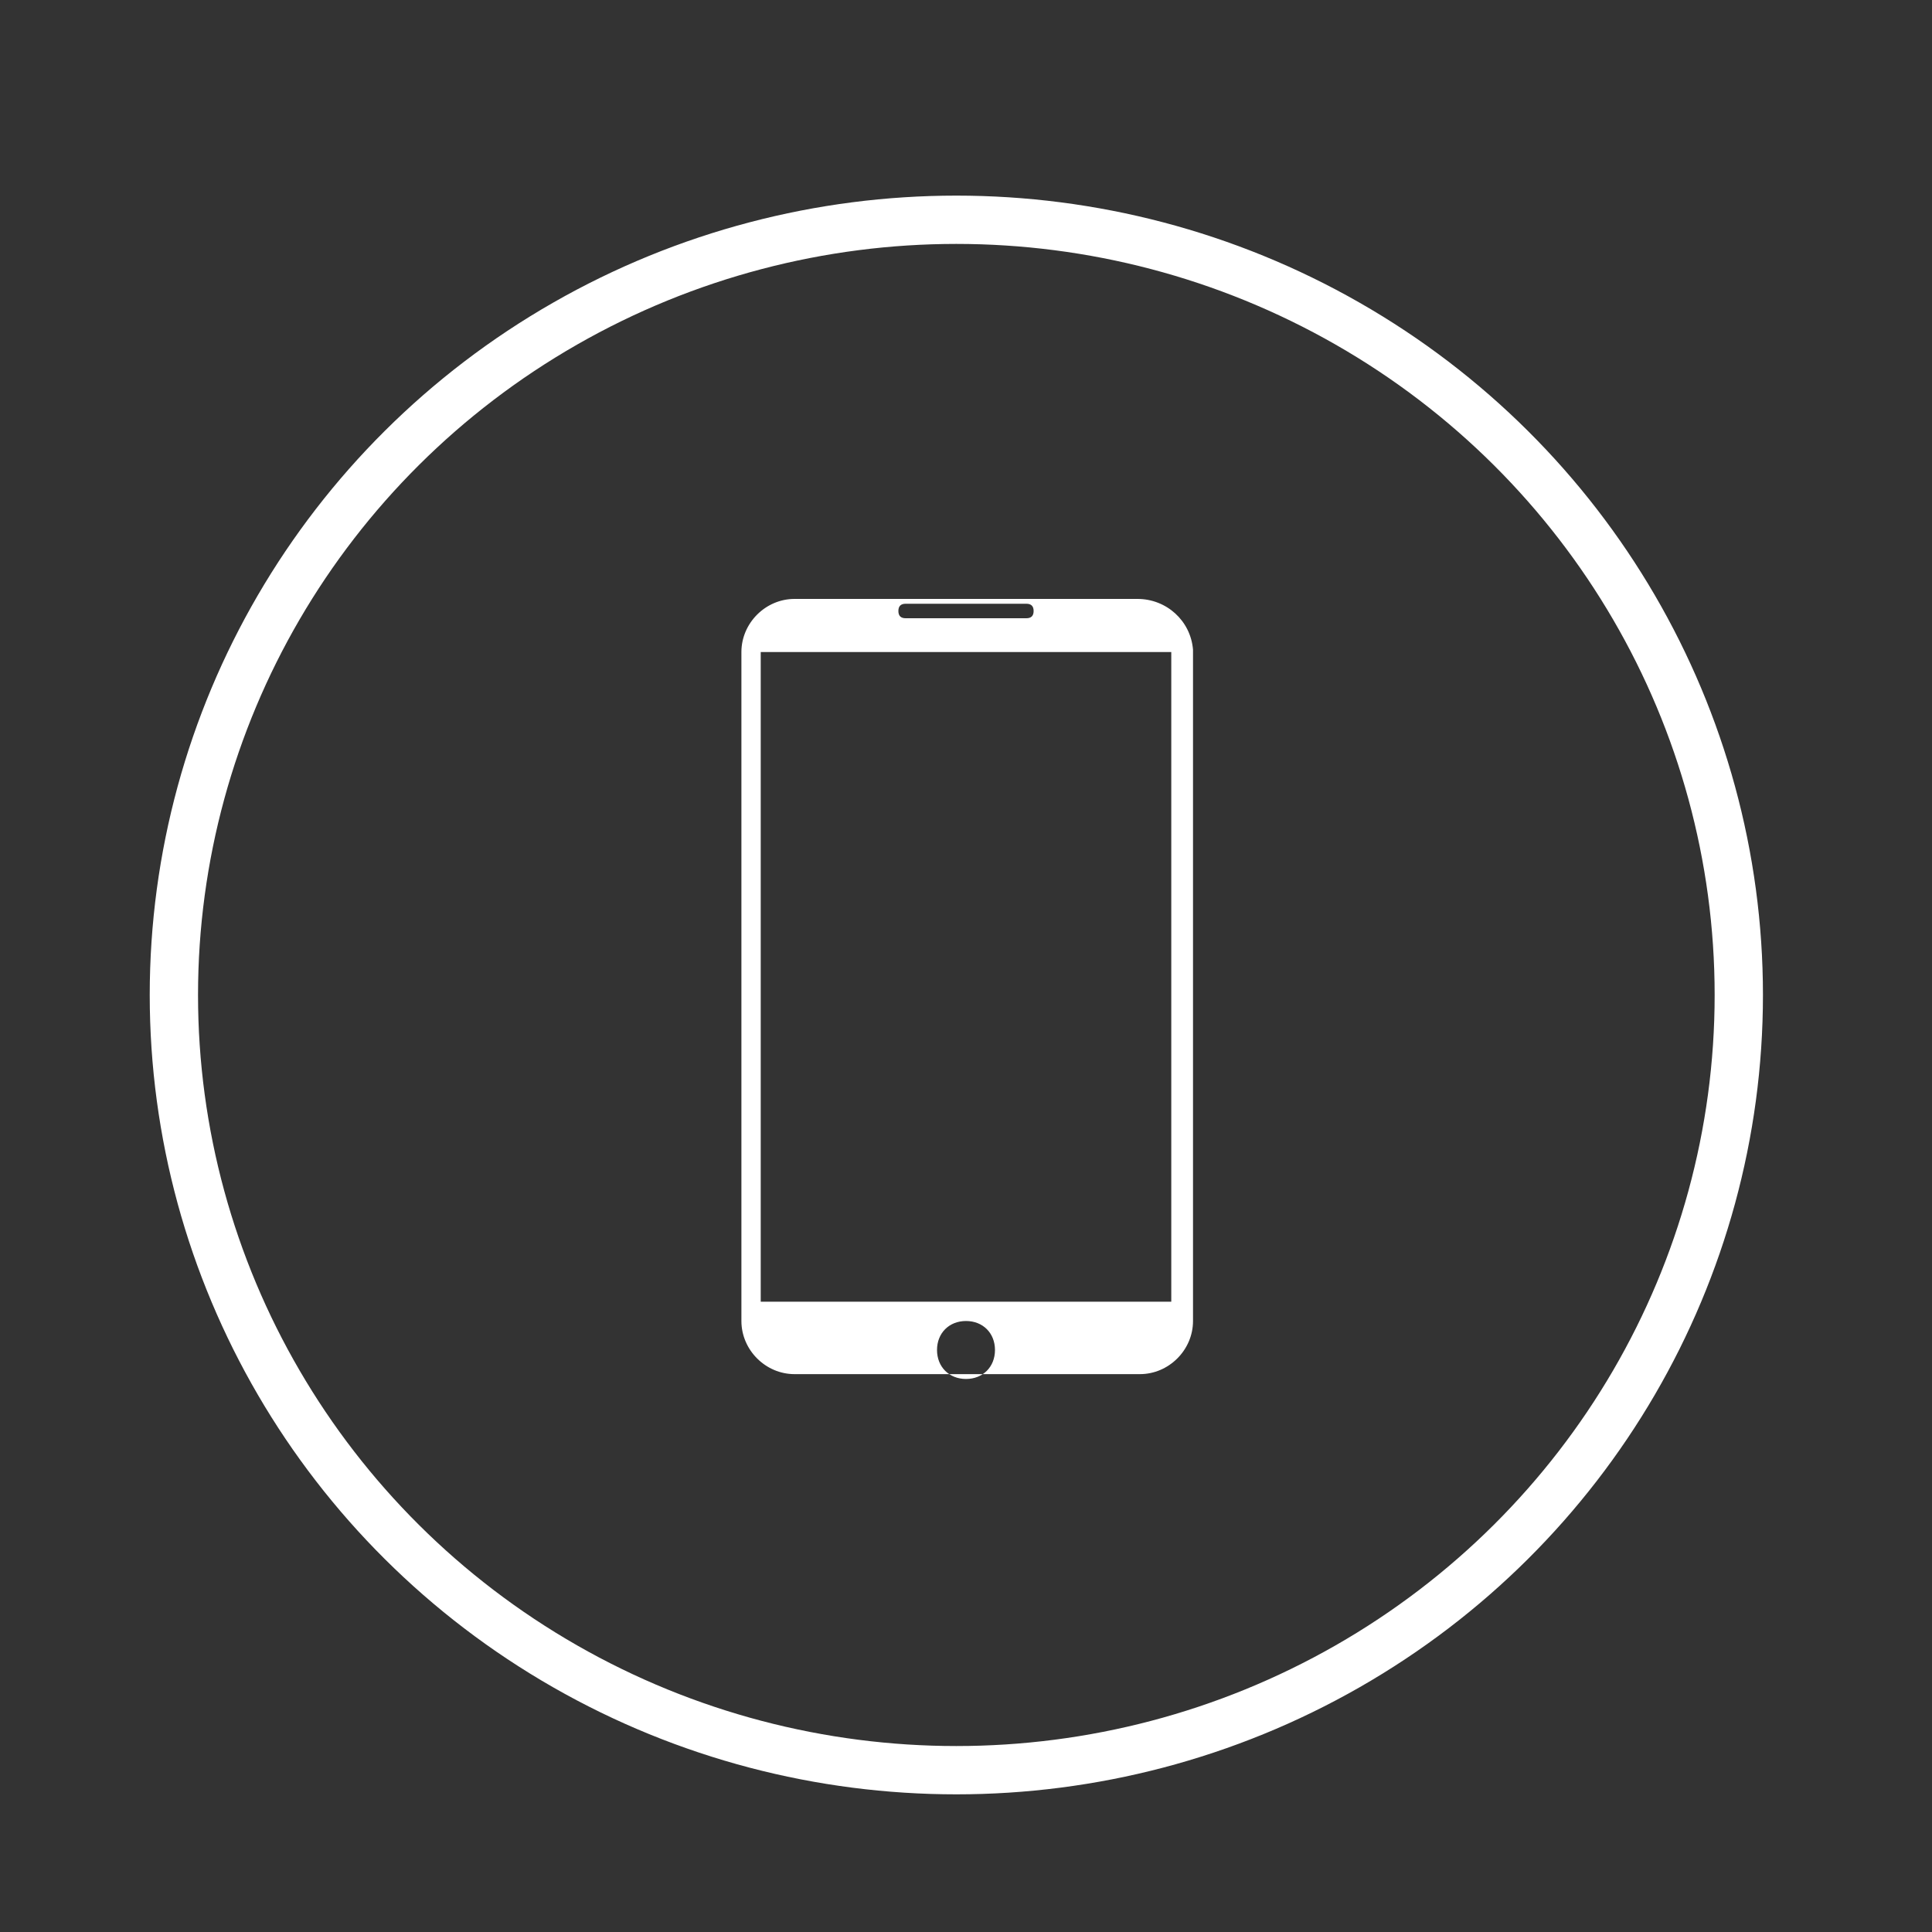 <?xml version="1.0" encoding="utf-8"?>
<!-- Generator: Adobe Illustrator 18.0.0, SVG Export Plug-In . SVG Version: 6.00 Build 0)  -->
<!DOCTYPE svg PUBLIC "-//W3C//DTD SVG 1.1//EN" "http://www.w3.org/Graphics/SVG/1.1/DTD/svg11.dtd">
<svg version="1.1" id="Layer_2" xmlns="http://www.w3.org/2000/svg" xmlns:xlink="http://www.w3.org/1999/xlink" x="0px" y="0px"
	 width="80px" height="80px" viewBox="0 0 80 80" enable-background="new 0 0 80 80" xml:space="preserve">
<rect x="0" y="0" width="80" height="80" fill="#333333" stroke="none"/>
<ellipse fill="none" stroke="#FFFFFF" stroke-width="2" stroke-miterlimit="10" cx="39.6" cy="41.2" rx="32.4" ry="32.1"/>
<g id="Layer_6">
	<g>
		<path fill="#FFFFFF" d="M47.1,24.8H32.9c-1.2,0-2.2,1-2.2,2.2v27.7c0,1.2,1,2.2,2.2,2.2h14.3c1.2,0,2.2-1,2.2-2.2V26.9
			C49.3,25.7,48.3,24.8,47.1,24.8z M37.5,25h5c0.2,0,0.3,0.1,0.3,0.3c0,0.2-0.1,0.3-0.3,0.3h-5c-0.2,0-0.3-0.1-0.3-0.3
			C37.2,25.1,37.3,25,37.5,25z M40,57.1c-0.7,0-1.2-0.5-1.2-1.2s0.5-1.2,1.2-1.2s1.2,0.5,1.2,1.2S40.7,57.1,40,57.1z M48.5,53.9h-17
			V27h17V53.9z"/>
	</g>
</g>
</svg>
